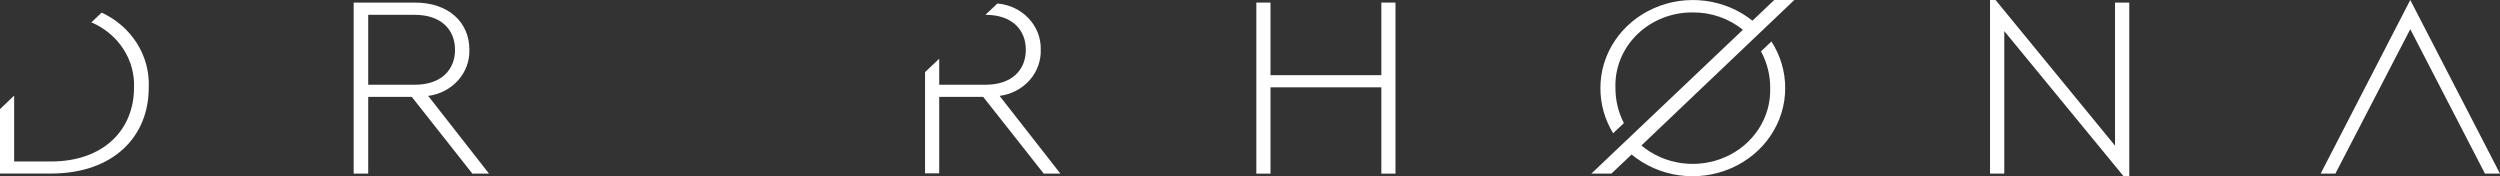 <svg width="227" height="16" viewBox="0 0 227 16" fill="none" xmlns="http://www.w3.org/2000/svg">
<rect x="0" y="0" width="227" height="16" fill="#333333" stroke="none"/>
<path d="M42.618 4.495C42.618 2.072 40.788 0.234 37.665 0.234H32.113V15.766H33.433V8.798H37.392L42.891 15.766H44.404L38.879 8.706C39.941 8.57 40.913 8.063 41.603 7.285C42.295 6.507 42.656 5.512 42.618 4.495ZM33.433 7.695V1.345H37.647C40.076 1.345 41.316 2.707 41.316 4.52C41.316 6.333 40.076 7.695 37.647 7.695H33.433Z" fill="white"/>
<path d="M125.426 6.826H115.361V0.234H114.076V15.766H115.361V7.929H125.426V15.766H126.71V0.234H125.426V6.826Z" fill="white"/>
<path d="M192.045 13.226L181.197 0H180.695V15.766H181.989V2.824L192.819 16H193.338V0.234H192.045V13.226Z" fill="white"/>
<path d="M161.102 0L159.122 1.88C157.898 0.899 156.403 0.272 154.814 0.072C153.226 -0.128 151.611 0.108 150.159 0.752C148.707 1.396 147.48 2.421 146.622 3.706C145.765 4.991 145.312 6.483 145.318 8.004C145.314 9.442 145.712 10.854 146.471 12.098L147.447 11.179C146.937 10.182 146.675 9.087 146.682 7.979C146.649 7.085 146.807 6.194 147.146 5.359C147.486 4.525 148 3.764 148.658 3.124C149.316 2.483 150.104 1.976 150.974 1.633C151.844 1.29 152.778 1.118 153.72 1.128C155.382 1.117 156.991 1.678 158.251 2.707L144.491 15.766H146.312L148.151 14.028C149.368 15.038 150.866 15.693 152.465 15.916C154.064 16.139 155.697 15.919 157.168 15.284C158.639 14.648 159.886 13.624 160.76 12.333C161.634 11.042 162.098 9.539 162.096 8.004C162.101 6.509 161.669 5.043 160.847 3.768L159.897 4.662C160.457 5.695 160.744 6.842 160.733 8.004C160.772 9.307 160.41 10.592 159.691 11.701C158.972 12.811 157.927 13.697 156.684 14.25C155.442 14.803 154.057 14.999 152.698 14.814C151.34 14.629 150.069 14.072 149.04 13.209L162.923 0H161.102Z" fill="white"/>
<path d="M94.5 4.495C94.525 3.455 94.132 2.445 93.402 1.669C92.672 0.894 91.658 0.41 90.567 0.318L89.476 1.345C91.905 1.345 93.145 2.707 93.145 4.52C93.145 6.333 91.905 7.695 89.476 7.695H85.28V5.331L83.995 6.55V15.741H85.28V8.798H89.274L94.773 15.766H96.286L90.761 8.706C91.823 8.57 92.794 8.063 93.485 7.285C94.176 6.507 94.538 5.512 94.5 4.495Z" fill="white"/>
<path d="M9.229 1.145L8.297 2.03C9.495 2.54 10.505 3.379 11.195 4.44C11.885 5.5 12.224 6.733 12.168 7.979C12.168 11.672 9.528 14.663 4.61 14.663H1.285V8.681L0 9.909V15.758H4.61C10.338 15.758 13.505 12.374 13.505 7.971C13.573 6.561 13.205 5.162 12.445 3.949C11.685 2.736 10.567 1.761 9.229 1.145Z" fill="white"/>
<path d="M218.853 0L210.715 15.766H212.052L218.853 2.649L225.636 15.766H227L218.853 0Z" fill="white"/>
</svg>
